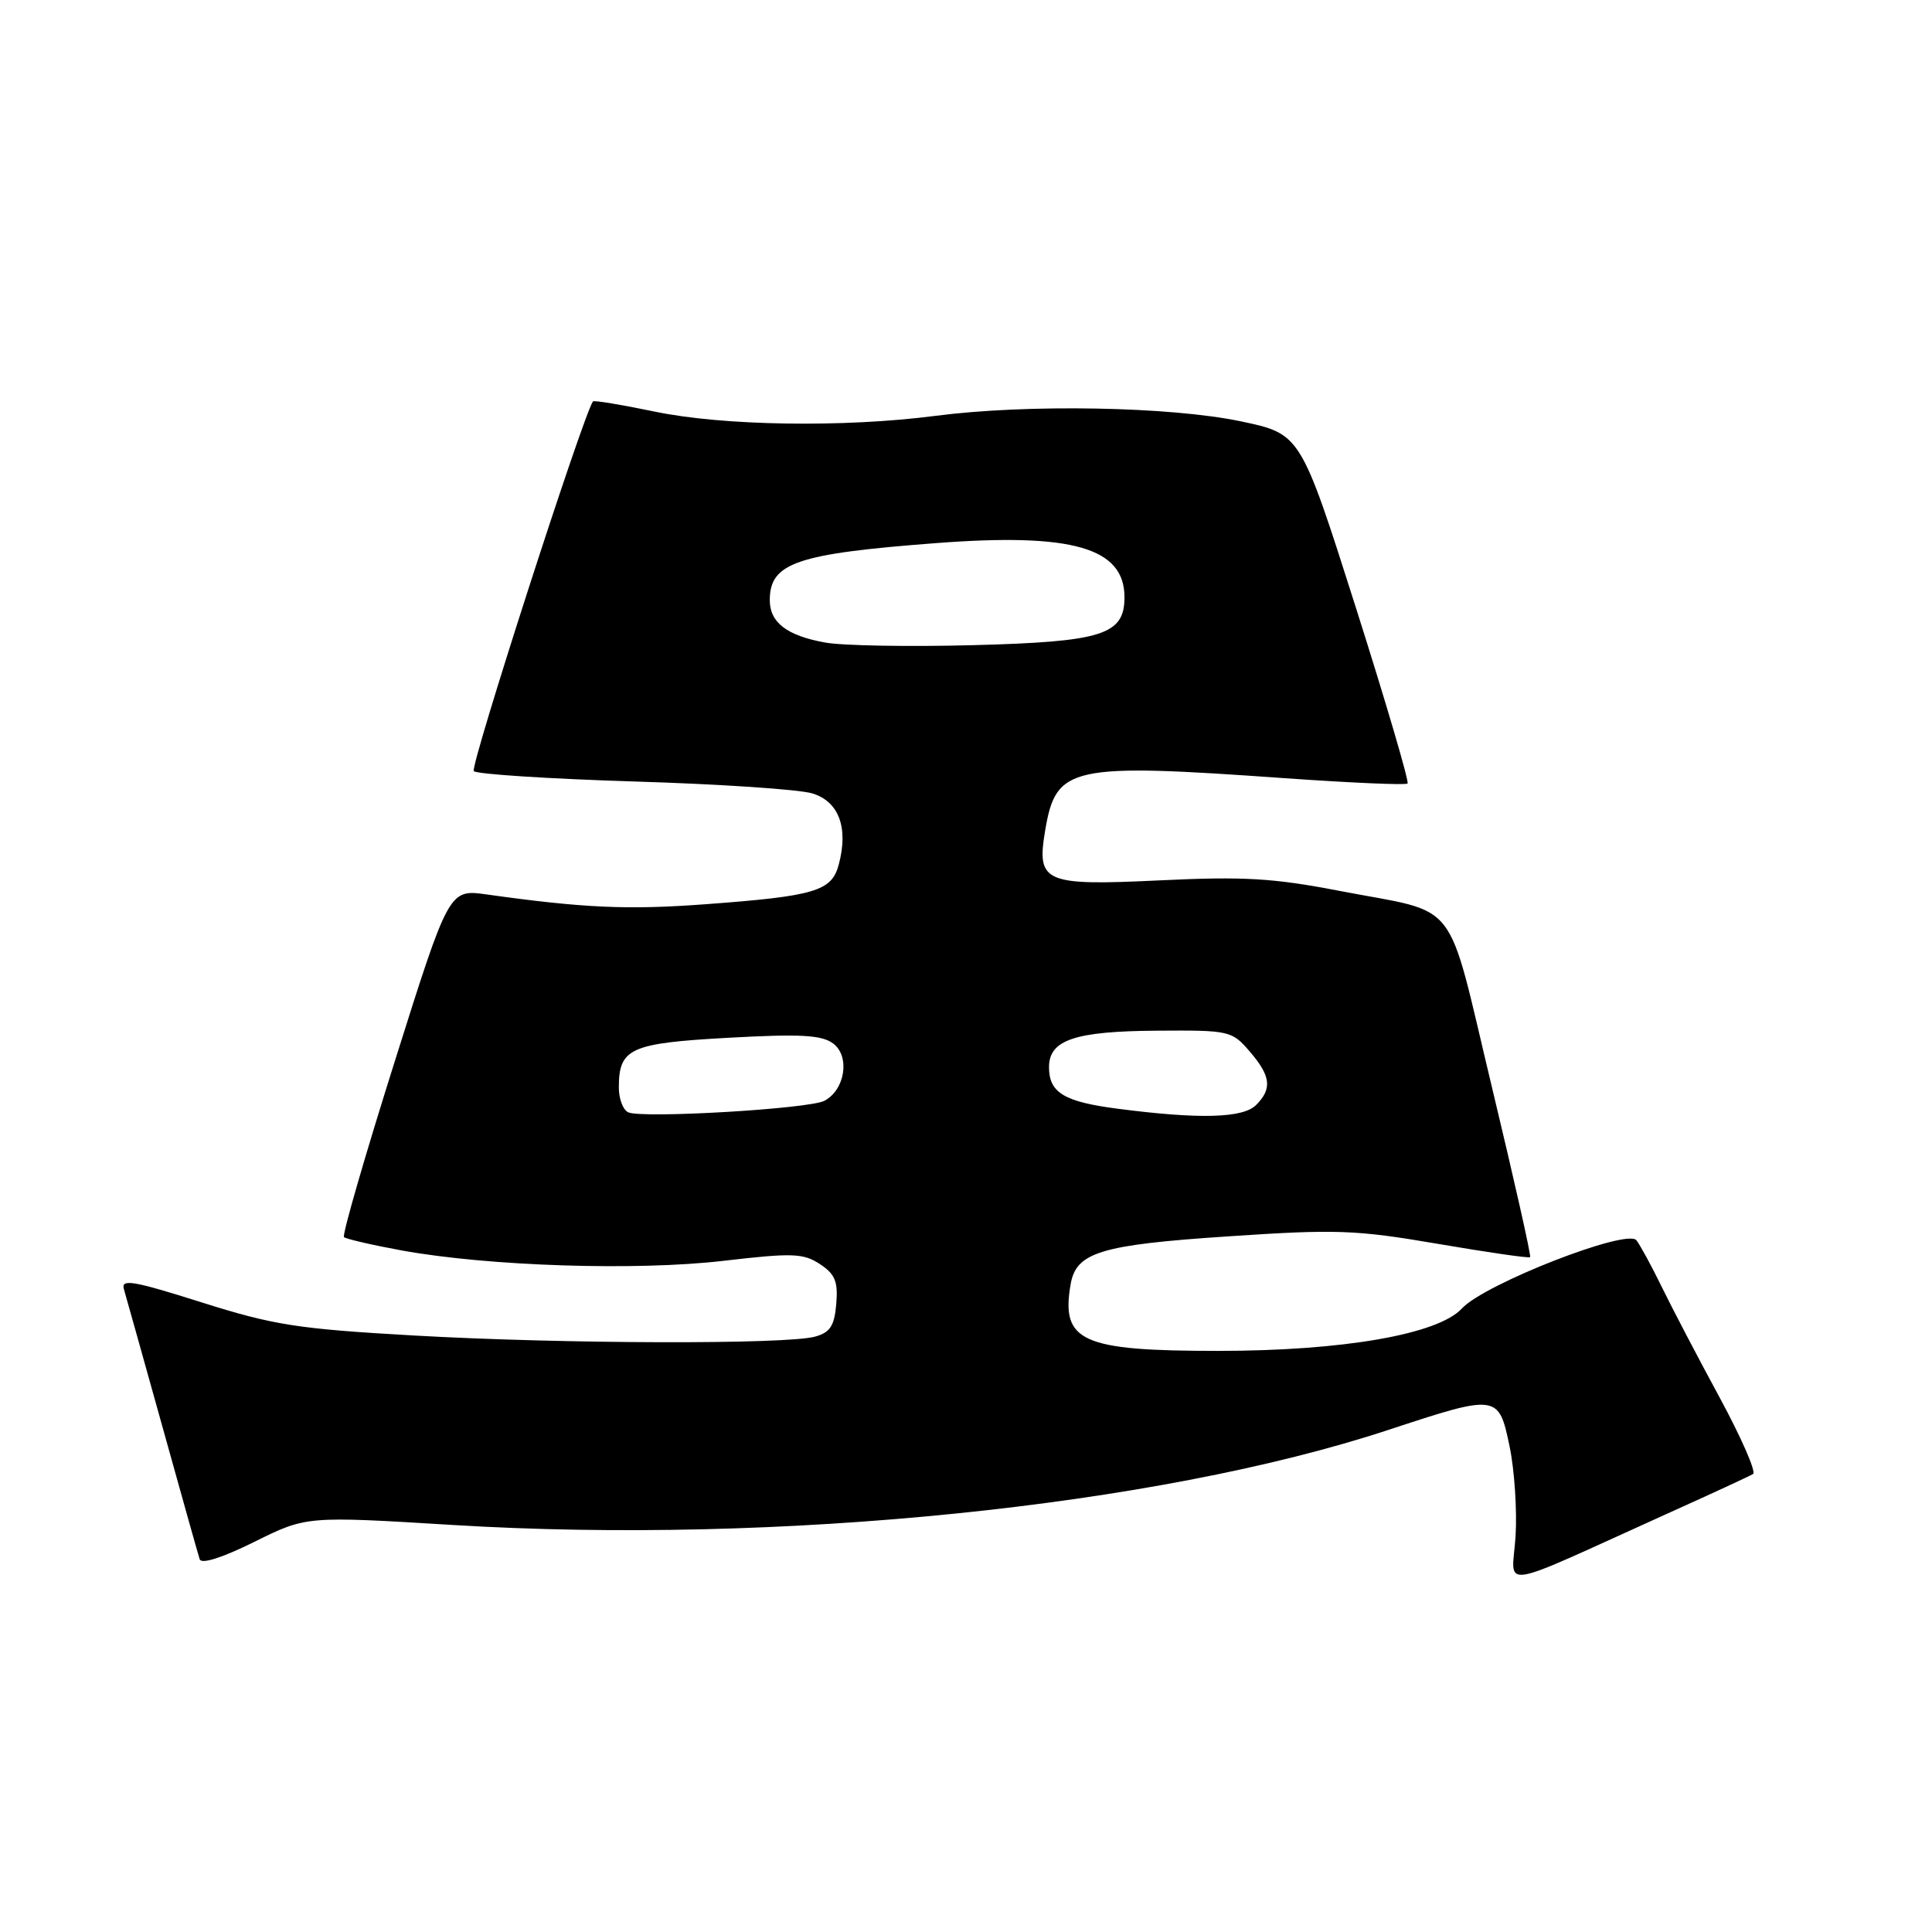 <?xml version="1.0" encoding="UTF-8" standalone="no"?>
<!DOCTYPE svg PUBLIC "-//W3C//DTD SVG 1.1//EN" "http://www.w3.org/Graphics/SVG/1.1/DTD/svg11.dtd" >
<svg xmlns="http://www.w3.org/2000/svg" xmlns:xlink="http://www.w3.org/1999/xlink" version="1.1" viewBox="0 0 256 256">
 <g >
 <path fill="currentColor"
d=" M 221.00 200.53 C 226.78 197.93 231.86 195.58 232.29 195.31 C 232.73 195.05 230.73 190.48 227.85 185.16 C 224.97 179.85 221.52 173.25 220.18 170.50 C 218.84 167.75 217.33 164.98 216.83 164.34 C 215.57 162.76 196.70 170.13 193.71 173.38 C 190.55 176.81 177.95 179.00 161.40 179.00 C 143.31 179.00 140.56 177.76 141.86 170.19 C 142.59 165.94 145.80 164.95 162.66 163.83 C 177.04 162.86 179.60 162.95 190.49 164.81 C 197.08 165.94 202.60 166.74 202.75 166.58 C 202.91 166.43 200.62 156.26 197.67 143.98 C 191.54 118.44 193.66 121.16 177.51 118.05 C 168.73 116.35 164.78 116.12 153.73 116.65 C 138.30 117.39 137.32 116.96 138.50 109.98 C 139.94 101.50 141.81 101.09 170.30 103.12 C 178.99 103.73 186.28 104.05 186.51 103.82 C 186.74 103.59 183.65 93.07 179.64 80.45 C 172.34 57.50 172.34 57.50 164.42 55.83 C 155.06 53.87 136.14 53.52 123.97 55.10 C 111.79 56.68 95.75 56.43 86.65 54.52 C 82.33 53.62 78.69 53.02 78.57 53.19 C 77.24 55.08 62.23 101.63 62.78 102.18 C 63.18 102.58 72.74 103.20 84.01 103.55 C 95.28 103.89 105.91 104.60 107.63 105.13 C 111.15 106.19 112.45 109.68 111.14 114.56 C 110.20 118.09 108.01 118.74 93.43 119.82 C 83.16 120.58 77.34 120.32 64.50 118.52 C 59.50 117.82 59.50 117.82 52.31 140.63 C 48.35 153.18 45.32 163.66 45.58 163.92 C 45.84 164.17 49.30 164.97 53.28 165.70 C 64.78 167.78 84.30 168.41 95.83 167.07 C 104.99 166.00 106.43 166.05 108.63 167.49 C 110.65 168.82 111.06 169.80 110.81 172.77 C 110.56 175.69 110.00 176.56 108.00 177.11 C 104.19 178.16 74.63 178.08 55.00 176.97 C 39.45 176.09 36.30 175.60 26.71 172.57 C 17.61 169.69 15.99 169.42 16.42 170.83 C 16.69 171.75 18.98 179.93 21.51 189.00 C 24.03 198.07 26.26 206.00 26.46 206.61 C 26.69 207.29 29.46 206.41 33.71 204.30 C 40.60 200.88 40.60 200.88 60.05 202.07 C 103.07 204.70 153.24 199.60 184.00 189.46 C 198.44 184.70 198.59 184.72 200.03 191.67 C 200.68 194.79 201.03 200.14 200.82 203.56 C 200.37 210.63 197.78 211.02 221.00 200.53 Z  M 83.25 147.39 C 82.56 147.08 82.00 145.61 82.00 144.11 C 82.00 138.90 83.48 138.23 96.50 137.51 C 106.09 136.98 108.88 137.14 110.40 138.27 C 112.66 139.96 111.99 144.41 109.24 145.86 C 107.23 146.93 85.12 148.23 83.25 147.39 Z  M 148.16 146.92 C 141.00 146.00 139.00 144.79 139.00 141.41 C 139.00 137.79 142.41 136.64 153.33 136.57 C 162.90 136.50 163.23 136.58 165.58 139.31 C 168.40 142.58 168.60 144.26 166.43 146.43 C 164.70 148.16 158.91 148.32 148.16 146.92 Z  M 109.34 85.14 C 104.28 84.23 102.00 82.49 102.00 79.53 C 102.00 74.58 105.53 73.37 124.10 71.96 C 142.09 70.59 149.00 72.58 149.00 79.13 C 149.00 84.12 146.10 85.04 128.86 85.49 C 120.41 85.71 111.63 85.56 109.34 85.14 Z "/>
</g>
</svg>